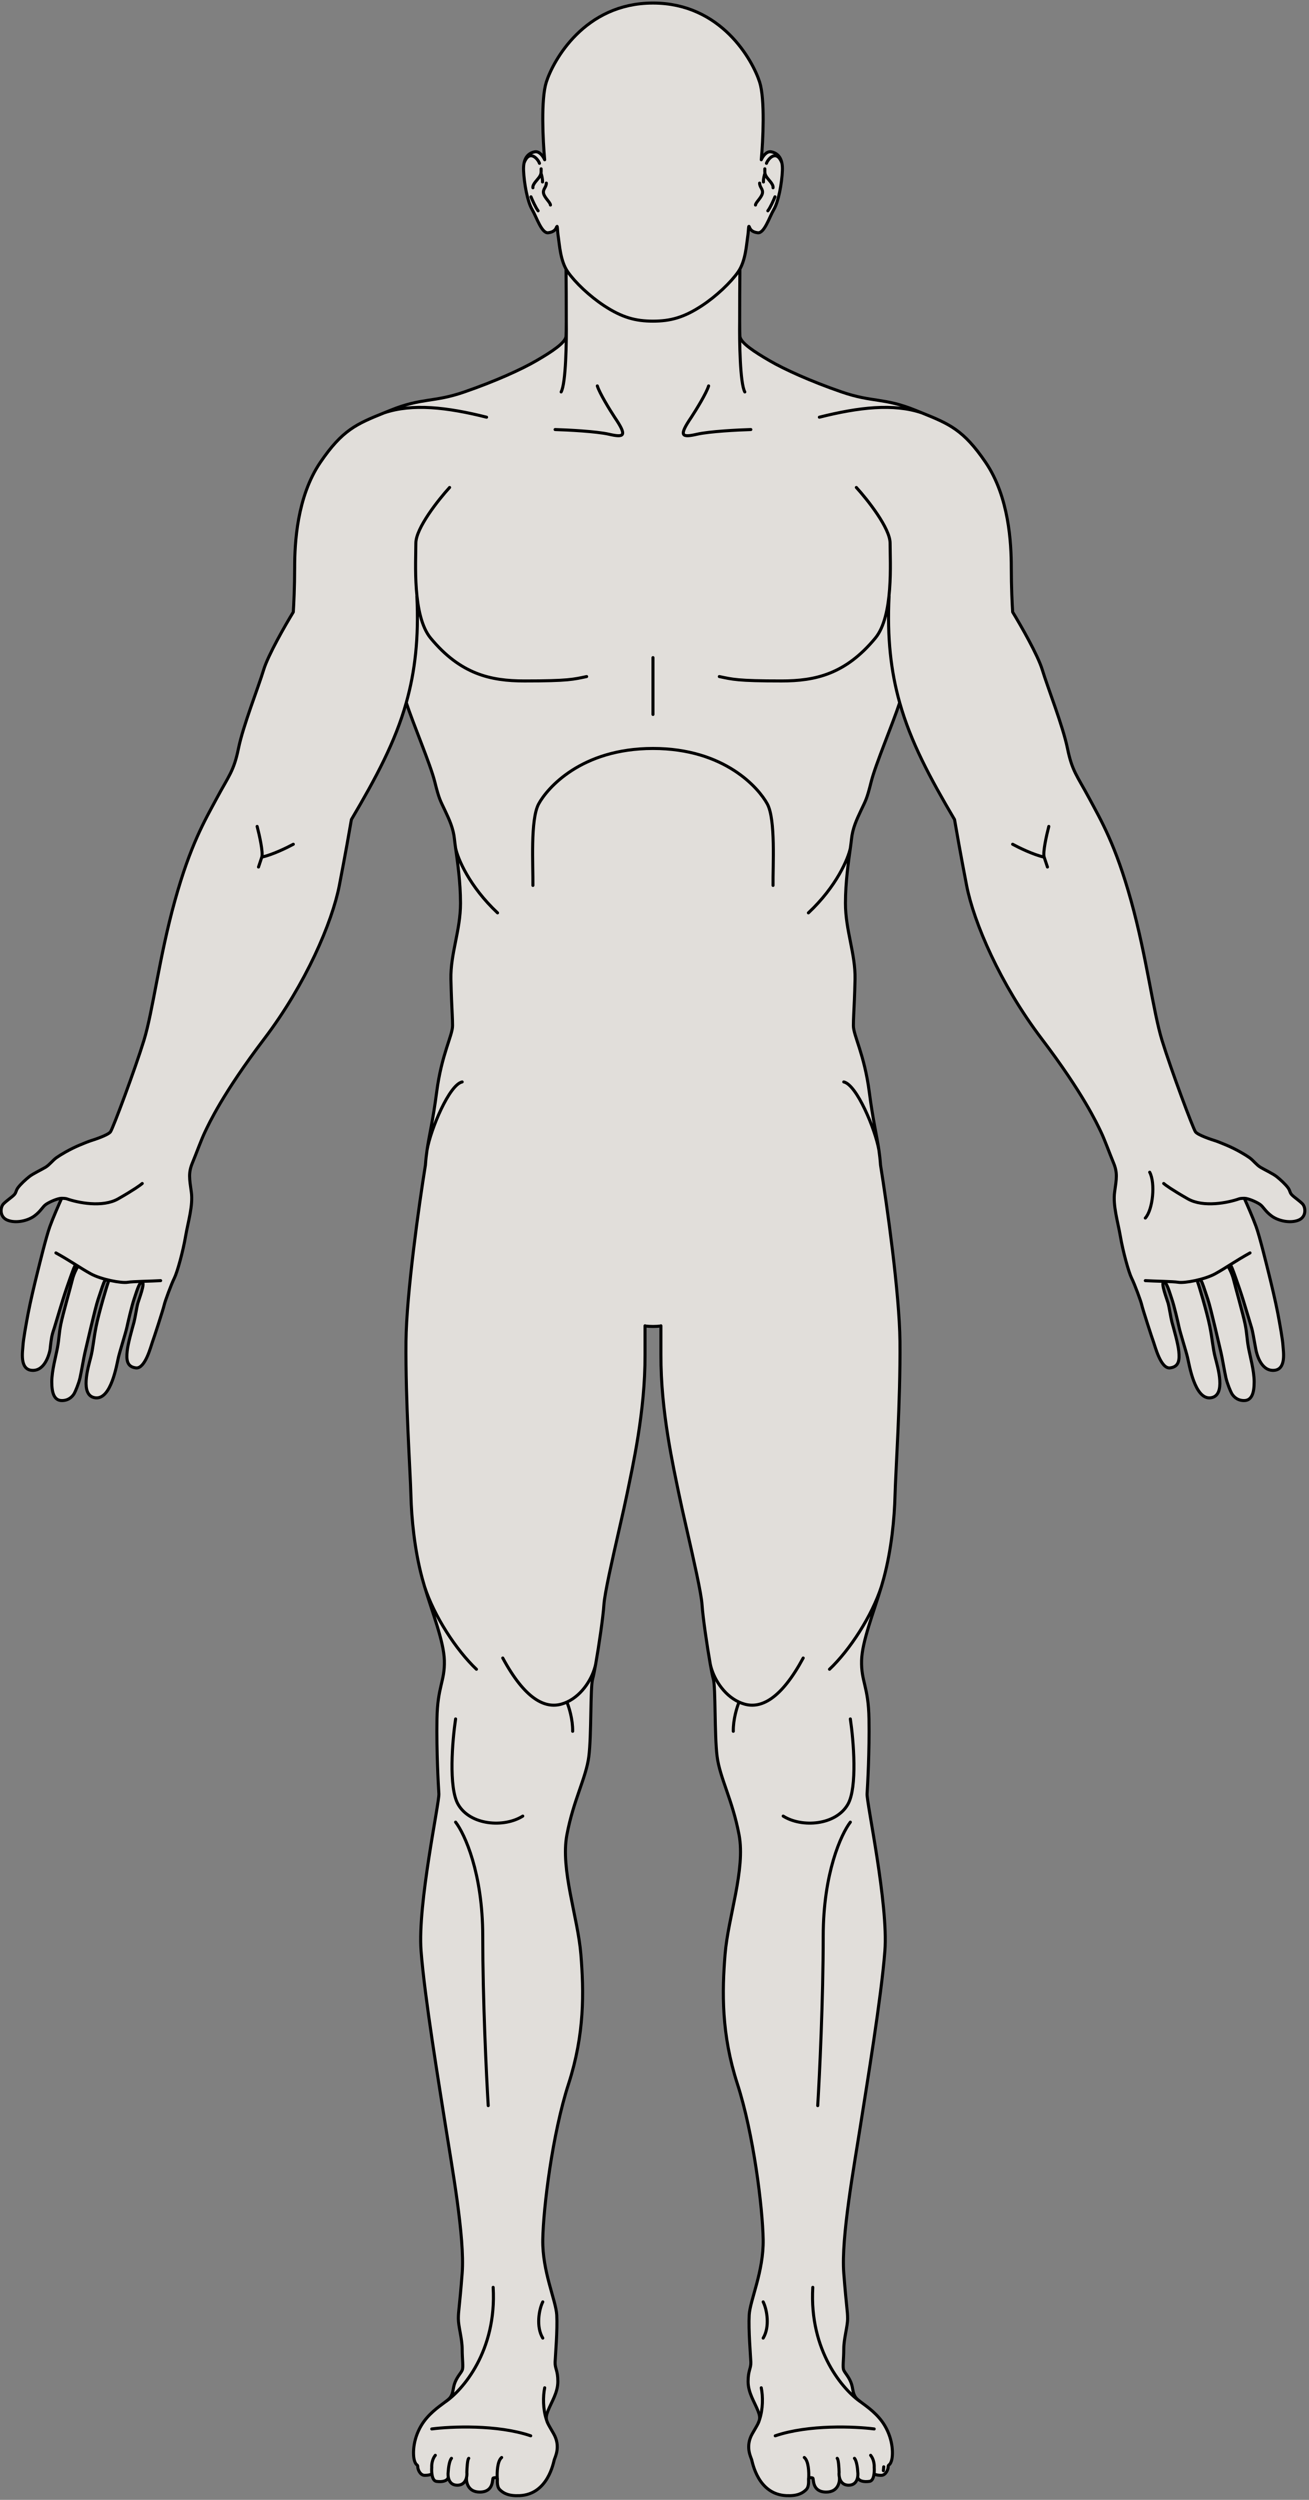 <svg width="429" height="819" viewBox="0 0 429 819" fill="none" xmlns="http://www.w3.org/2000/svg">
<rect x="0" y="0" width="429" height="819" fill="#808080" stroke="none"/>
<path opacity="0.79" fill-rule="evenodd" clip-rule="evenodd" d="M189.189 11.573C183.587 17.124 180.493 23.546 179.385 27.006C178.506 29.75 178.227 34.521 178.245 39.417C178.264 44.297 178.578 49.245 178.862 52.309C178.878 52.485 178.763 52.648 178.591 52.691C178.42 52.734 178.242 52.646 178.173 52.483C177.976 52.019 177.586 51.337 177.067 50.813C176.544 50.284 175.954 49.976 175.334 50.088C174.626 50.217 173.946 50.504 173.385 51.019C172.826 51.533 172.363 52.294 172.119 53.408C171.972 54.08 171.905 54.882 171.945 55.834C172.034 57.926 172.346 60.447 172.825 62.767C173.306 65.097 173.948 67.184 174.681 68.435C175.073 69.104 175.467 69.94 175.866 70.797C175.9 70.869 175.933 70.942 175.967 71.014C176.336 71.809 176.711 72.616 177.102 73.348C177.531 74.15 177.964 74.834 178.408 75.297C178.855 75.765 179.255 75.95 179.627 75.903C180.647 75.775 181.197 75.463 181.521 75.148C181.825 74.853 181.961 74.531 182.09 74.225C182.102 74.197 182.114 74.168 182.126 74.14C182.147 74.091 182.174 74.035 182.21 73.985C182.232 73.954 182.317 73.834 182.48 73.805C182.699 73.767 182.83 73.915 182.872 73.976C182.916 74.04 182.938 74.108 182.95 74.15C182.997 74.315 183.024 74.605 183.051 74.926C183.059 75.023 183.067 75.127 183.076 75.238C183.129 75.9 183.199 76.782 183.351 77.732C183.419 78.161 183.488 78.714 183.566 79.338C183.592 79.541 183.618 79.752 183.645 79.968C183.758 80.855 183.893 81.848 184.072 82.85C184.432 84.873 184.962 86.871 185.808 88.105C185.848 88.164 185.87 88.234 185.871 88.305C185.911 92.69 185.961 100.196 185.948 105.214C185.941 107.699 185.919 109.596 185.869 110.188C185.815 110.839 185.437 111.5 184.888 112.147C184.333 112.801 183.567 113.482 182.664 114.175C180.859 115.561 178.461 117.032 175.989 118.472C171.022 121.364 162.464 125.24 152.298 128.751C147.567 130.385 144.226 130.895 140.987 131.39C140.727 131.429 140.467 131.469 140.208 131.509C136.729 132.047 133.233 132.671 128.058 134.769C127.481 135.003 126.922 135.228 126.378 135.447L126.001 135.599C121.481 137.421 118.107 138.809 114.963 141.047C111.824 143.28 108.896 146.376 105.311 151.633C97.652 162.863 96.928 178.047 96.928 185.958C96.928 192.297 96.629 198.324 96.478 200.548C96.475 200.606 96.457 200.662 96.427 200.712C95.112 202.865 93.049 206.392 91.136 209.973C89.219 213.562 87.468 217.175 86.761 219.511C86.147 221.54 85.165 224.325 84.081 227.403C83.575 228.839 83.047 230.338 82.523 231.854C80.872 236.632 79.262 241.579 78.504 245.285C77.312 251.107 76.051 253.326 73.721 257.427C73.038 258.629 72.263 259.993 71.371 261.657C71.045 262.265 70.715 262.876 70.379 263.495C66.65 270.383 62.343 278.336 57.655 295.212C55.099 304.413 53.304 313.438 51.777 321.372C51.644 322.062 51.513 322.745 51.384 323.418C50.03 330.476 48.86 336.576 47.5 340.989C46.015 345.809 43.474 353.032 41.205 359.182C40.07 362.258 39.002 365.068 38.167 367.177C37.75 368.232 37.389 369.113 37.108 369.766C36.967 370.092 36.845 370.364 36.744 370.573C36.648 370.772 36.558 370.942 36.484 371.041C36.35 371.22 36.153 371.387 35.934 371.542C35.71 371.699 35.444 371.856 35.153 372.01C34.571 372.318 33.87 372.624 33.174 372.902C31.781 373.457 30.378 373.91 29.921 374.047C29.225 374.256 27.209 375.08 26.273 375.473L26.272 375.473C23.064 376.811 19.943 378.686 18.707 379.57C18.167 379.956 17.677 380.448 17.159 380.968C17.103 381.025 17.046 381.082 16.989 381.139C16.417 381.711 15.805 382.303 15.089 382.733C14.608 383.021 13.957 383.367 13.27 383.733C12.98 383.887 12.684 384.044 12.391 384.202C11.388 384.744 10.426 385.292 9.826 385.765C8.58 386.744 6.99 388.25 6.208 389.294C5.857 389.762 5.731 390.11 5.605 390.459L5.584 390.516C5.442 390.906 5.285 391.301 4.827 391.76C4.435 392.152 3.888 392.58 3.327 393.018L3.188 393.127C2.568 393.612 1.934 394.116 1.413 394.638C0.967 395.084 0.627 396.046 0.741 397.04C0.851 398.004 1.384 398.958 2.636 399.443C3.949 399.952 5.54 400.001 7.079 399.717C8.617 399.433 10.068 398.823 11.095 398.052C12.141 397.267 12.772 396.549 13.29 395.919C13.354 395.842 13.417 395.765 13.479 395.689C13.915 395.154 14.323 394.653 14.879 394.268C15.493 393.842 16.485 393.336 17.476 392.937C18.456 392.543 19.5 392.225 20.205 392.225C20.327 392.225 20.441 392.287 20.507 392.39C20.573 392.493 20.582 392.622 20.532 392.734C19.664 394.651 17.681 399.178 16.68 401.968C15.573 405.054 13.831 412.085 12.882 415.912C12.76 416.406 12.65 416.847 12.557 417.219C11.749 420.456 10.314 426.472 9.597 430.237C8.876 434.027 7.984 439.031 7.896 440.798C7.884 441.034 7.857 441.327 7.825 441.662C7.729 442.69 7.596 444.107 7.77 445.431C7.884 446.301 8.126 447.077 8.566 447.64C8.993 448.187 9.628 448.562 10.607 448.603C12.562 448.685 13.853 447.391 14.704 445.886C15.488 444.498 15.845 443.013 15.968 442.505C15.978 442.464 15.986 442.429 15.993 442.401C16.048 442.181 16.181 441.443 16.351 440.485L16.398 440.222C16.557 439.331 16.74 438.302 16.913 437.386C17.112 436.338 17.305 435.402 17.438 435.002C17.543 434.687 17.798 433.83 18.148 432.654C18.674 430.886 19.415 428.4 20.178 425.96C20.651 424.451 21.131 422.965 21.572 421.69C22.381 419.353 22.943 417.753 23.349 416.659C23.752 415.573 24.008 414.96 24.205 414.616C24.335 414.389 24.533 414.223 24.792 414.203C25.031 414.184 25.23 414.297 25.36 414.411C25.494 414.529 25.601 414.685 25.662 414.844C25.715 414.984 25.767 415.229 25.625 415.443C25.553 415.552 25.271 416.068 24.947 416.805C24.626 417.535 24.276 418.458 24.058 419.373C23.902 420.03 23.477 421.6 22.964 423.498C22.734 424.349 22.486 425.265 22.236 426.195C21.427 429.211 20.599 432.368 20.288 433.927C19.976 435.485 19.843 436.62 19.72 437.74L19.694 437.979C19.579 439.022 19.463 440.082 19.211 441.474C19.062 442.294 18.848 443.258 18.62 444.29C18.435 445.121 18.241 445.997 18.064 446.876C17.66 448.872 17.33 450.933 17.33 452.739C17.33 454.569 17.533 456.03 18.013 457.022C18.25 457.512 18.548 457.875 18.913 458.117C19.275 458.357 19.726 458.494 20.294 458.494C22.616 458.494 23.689 456.926 24.025 456.337C24.367 455.739 25.432 453.255 25.874 451.311C26.09 450.356 26.393 448.719 26.689 447.115L26.713 446.986C27.015 445.352 27.309 443.764 27.492 443.031C27.57 442.719 27.771 441.856 28.048 440.665C28.408 439.117 28.897 437.017 29.412 434.852C30.319 431.04 31.312 427.017 31.814 425.557C32.06 424.84 32.295 424.129 32.517 423.456L32.563 423.316C32.767 422.696 32.96 422.11 33.139 421.59C33.33 421.032 33.507 420.542 33.666 420.162C33.746 419.971 33.823 419.803 33.898 419.664C33.969 419.531 34.051 419.4 34.145 419.306C34.508 418.942 35.024 418.964 35.369 419.137C35.546 419.226 35.715 419.37 35.81 419.568C35.911 419.779 35.917 420.025 35.799 420.26L35.798 420.261C35.798 420.263 35.796 420.267 35.794 420.273C35.79 420.281 35.785 420.292 35.78 420.307C35.768 420.336 35.754 420.374 35.737 420.422C35.703 420.517 35.66 420.644 35.609 420.8C35.506 421.113 35.372 421.538 35.216 422.048C34.904 423.068 34.503 424.426 34.083 425.907C33.24 428.874 32.323 432.324 31.877 434.557C31.471 436.59 31.231 438.234 31.013 439.725C30.991 439.874 30.97 440.023 30.948 440.169C30.712 441.777 30.485 443.232 30.076 444.826C30.023 445.033 29.961 445.266 29.894 445.52C29.443 447.22 28.737 449.885 28.593 452.311C28.51 453.707 28.617 454.976 29.033 455.921C29.438 456.838 30.133 457.456 31.298 457.597C32.444 457.735 33.425 457.213 34.287 456.233C35.154 455.247 35.866 453.833 36.444 452.297C37.358 449.869 37.908 447.23 38.235 445.657C38.322 445.239 38.394 444.896 38.452 444.653C38.714 443.562 39.287 441.621 39.848 439.721L39.917 439.487C40.504 437.5 41.059 435.608 41.235 434.772C41.594 433.065 42.856 427.649 43.583 425.556C43.706 425.204 43.839 424.79 43.981 424.351C44.244 423.539 44.535 422.64 44.835 421.878C45.067 421.288 45.318 420.745 45.586 420.36C45.719 420.169 45.873 419.994 46.049 419.877C46.234 419.755 46.463 419.684 46.712 419.752C47.029 419.839 47.157 420.118 47.206 420.343C47.255 420.573 47.249 420.853 47.218 421.143C47.154 421.73 46.97 422.483 46.75 423.245C46.528 424.012 46.265 424.808 46.036 425.487C45.989 425.628 45.943 425.762 45.9 425.891C45.73 426.39 45.595 426.79 45.526 427.032C45.352 427.64 45.131 428.832 44.905 430.066L44.879 430.206C44.665 431.378 44.447 432.564 44.27 433.23C44.212 433.445 44.125 433.76 44.017 434.148C43.749 435.108 43.356 436.518 42.986 437.991C42.55 439.722 42.154 441.505 42.034 442.704C41.899 444.057 41.866 445.26 42.204 446.161C42.369 446.601 42.619 446.961 42.989 447.234C43.361 447.509 43.876 447.712 44.593 447.796C45.188 447.866 45.772 447.556 46.352 446.909C46.929 446.265 47.447 445.346 47.896 444.352C48.343 443.363 48.712 442.323 48.998 441.453C49.12 441.083 49.229 440.737 49.323 440.438C49.444 440.05 49.541 439.743 49.606 439.572C49.827 439 50.721 436.292 51.599 433.556C52.479 430.812 53.324 428.094 53.454 427.487C53.595 426.826 54.19 425.091 54.861 423.3C55.535 421.501 56.304 419.597 56.808 418.59C57.281 417.642 57.988 415.465 58.682 412.902C59.38 410.328 60.055 407.402 60.458 405.023C60.662 403.824 60.922 402.586 61.185 401.342L61.231 401.125C61.481 399.95 61.731 398.77 61.941 397.602C62.389 395.115 62.65 392.712 62.343 390.568C62.313 390.356 62.283 390.149 62.255 389.948C61.684 385.979 61.403 384.028 62.727 380.848C63.228 379.644 63.76 378.276 64.294 376.898C65.182 374.613 66.08 372.301 66.868 370.669C66.924 370.552 66.987 370.421 67.056 370.275C68.552 367.148 73.245 357.332 86.311 340.126C99.939 322.179 108.537 301.997 110.86 290.012C112.728 280.376 114.273 271.615 114.812 268.44C114.819 268.397 114.834 268.356 114.857 268.318C122.985 254.518 129.178 242.962 132.803 230.099C132.846 229.946 132.983 229.84 133.142 229.837C133.3 229.834 133.442 229.935 133.491 230.085C134.436 233.001 135.988 237.039 137.578 241.176C137.869 241.934 138.162 242.695 138.452 243.454C140.321 248.336 142.101 253.102 142.826 256.005C143.544 258.88 143.99 260.392 144.431 261.563C144.763 262.442 145.092 263.129 145.541 264.068C145.691 264.382 145.855 264.724 146.037 265.111L146.172 265.397C147.561 268.349 148.949 271.298 149.304 274.94C149.378 275.7 149.506 276.664 149.665 277.802C149.706 278.096 149.748 278.402 149.793 278.718C150.399 283.035 151.282 289.332 151.282 295.925C151.282 300.367 150.462 304.495 149.662 308.515L149.636 308.651C148.826 312.725 148.049 316.689 148.138 320.824C148.195 323.515 148.272 325.711 148.349 327.561C148.402 328.832 148.455 329.941 148.503 330.937C148.601 332.983 148.677 334.545 148.677 336.028C148.677 336.893 148.438 337.926 148.075 339.151C147.861 339.874 147.597 340.684 147.304 341.583C147.101 342.205 146.884 342.87 146.661 343.577C145.564 347.049 144.268 351.658 143.463 357.834C142.844 362.581 142.239 366.081 141.696 369.018C141.569 369.71 141.445 370.37 141.325 371.007C140.936 373.077 140.592 374.907 140.314 376.812C140.09 378.35 139.908 379.935 139.782 381.731C139.781 381.741 139.78 381.752 139.778 381.763C137.714 394.534 133.556 423.946 133.413 439.525C133.285 453.389 134.065 469.186 134.591 479.857C134.805 484.202 134.978 487.697 135.03 489.866C135.209 497.31 136.195 507.62 138.701 516.936C138.939 517.82 139.196 518.718 139.466 519.624C140.109 521.782 140.827 523.985 141.545 526.177L141.717 526.699C142.377 528.714 143.034 530.716 143.626 532.655C144.911 536.86 145.908 540.808 145.991 543.995C146.076 547.281 145.58 549.379 145.02 551.75C144.981 551.914 144.942 552.079 144.903 552.246C144.3 554.815 143.654 557.846 143.565 563.162C143.386 573.848 144.014 584.806 144.193 587.681C144.207 587.894 144.186 588.22 144.143 588.625C144.1 589.037 144.032 589.555 143.943 590.164C143.765 591.383 143.503 592.982 143.188 594.863C143.071 595.562 142.946 596.301 142.816 597.074C142.245 600.462 141.562 604.513 140.899 608.821C139.27 619.415 137.773 631.513 138.353 639.108C139.356 652.238 143.016 675.275 145.336 689.883C145.714 692.26 146.056 694.415 146.346 696.266C146.65 698.21 147.002 700.38 147.38 702.703C148.286 708.27 149.335 714.721 150.199 721.068C151.422 730.057 152.282 738.882 151.829 744.725C151.38 750.528 151.065 753.611 150.863 755.569L150.847 755.718C150.656 757.57 150.573 758.374 150.573 759.623C150.573 760.805 150.84 762.283 151.135 763.908L151.196 764.246C151.51 765.985 151.83 767.858 151.83 769.604C151.83 770.892 151.895 772.047 151.95 773.05C151.968 773.369 151.985 773.672 151.998 773.959C152.027 774.55 152.041 775.079 152.019 775.526C151.998 775.967 151.939 776.365 151.798 776.676C151.606 777.1 151.304 777.527 150.984 777.982C150.901 778.099 150.817 778.218 150.733 778.339C150.314 778.947 149.858 779.665 149.468 780.62C149.157 781.379 149.029 782.074 148.901 782.768C148.869 782.94 148.837 783.112 148.803 783.285C148.63 784.148 148.391 785.005 147.706 785.837C147.348 786.272 146.727 786.759 145.998 787.305C145.829 787.432 145.652 787.563 145.469 787.698C143.347 789.272 140.377 791.476 138.393 794.785C136.939 797.21 136.257 799.634 136.004 801.659C135.751 803.692 135.932 805.3 136.181 806.091C136.309 806.497 136.432 806.746 136.536 806.908C136.637 807.064 136.727 807.147 136.81 807.216C136.879 807.274 137.03 807.382 137.129 807.539C137.239 807.714 137.276 807.921 137.276 808.178C137.276 808.546 137.451 809.176 137.802 809.712C138.152 810.248 138.617 810.606 139.163 810.606C139.864 810.606 140.389 810.539 140.737 810.44C140.912 810.39 141.027 810.335 141.095 810.289C141.133 810.263 141.148 810.245 141.153 810.239C141.198 810.074 141.355 809.964 141.526 809.977C141.701 809.991 141.841 810.128 141.857 810.303C141.914 810.936 142.04 811.499 142.251 811.911C142.458 812.314 142.726 812.537 143.077 812.587C143.99 812.718 144.81 812.691 145.429 812.508C146.045 812.327 146.414 812.008 146.546 811.579C146.595 811.419 146.747 811.315 146.913 811.326C147.08 811.337 147.216 811.461 147.244 811.626C147.346 812.246 147.575 812.795 147.972 813.187C148.362 813.573 148.952 813.843 149.854 813.843C150.729 813.843 151.324 813.559 151.734 813.157C152.152 812.748 152.406 812.189 152.541 811.604C152.584 811.419 152.762 811.3 152.948 811.329C153.135 811.359 153.267 811.529 153.249 811.717C153.182 812.456 153.307 813.563 153.878 814.472C154.434 815.356 155.435 816.09 157.221 816.09C158.355 816.09 159.128 815.829 159.664 815.462C160.201 815.095 160.53 814.602 160.74 814.088C160.952 813.571 161.04 813.041 161.097 812.61C161.105 812.548 161.113 812.485 161.12 812.425C161.138 812.285 161.154 812.154 161.172 812.051C161.185 811.977 161.202 811.894 161.23 811.82C161.25 811.766 161.308 811.62 161.462 811.543C161.715 811.416 162.072 811.37 162.364 811.37C162.517 811.37 162.672 811.382 162.809 811.411C162.928 811.436 163.102 811.487 163.225 811.61C163.312 811.697 163.338 811.804 163.347 811.845C163.36 811.901 163.365 811.959 163.368 812.01C163.373 812.113 163.371 812.242 163.368 812.375C163.361 812.652 163.347 812.994 163.363 813.366C163.396 814.128 163.551 814.904 164.033 815.387C164.588 815.942 165.263 816.448 166.236 816.797C167.214 817.148 168.512 817.348 170.32 817.26C174.787 817.042 177.456 814.425 179.057 811.714C180.428 809.393 180.993 807.048 181.222 806.098C181.262 805.933 181.291 805.81 181.313 805.737C181.351 805.612 181.413 805.449 181.489 805.252C182.002 803.922 183.118 801.023 181.165 797.565C180.854 797.015 180.569 796.525 180.312 796.084C179.881 795.342 179.529 794.738 179.269 794.214C179.059 793.789 178.899 793.4 178.799 793.012C178.541 792.004 178.712 791.086 179.257 789.703C179.554 788.948 179.907 788.196 180.265 787.444L180.357 787.249C180.686 786.558 181.016 785.865 181.315 785.154C181.969 783.601 182.466 781.989 182.466 780.214C182.466 778.41 182.226 777.386 181.996 776.543C181.973 776.459 181.95 776.375 181.927 776.293C181.718 775.541 181.525 774.846 181.568 773.815C181.589 773.312 181.643 772.486 181.71 771.454C181.936 767.989 182.314 762.198 182.107 758.474C182.042 757.3 181.72 755.831 181.264 754.101C181.036 753.238 180.778 752.318 180.504 751.344C180.231 750.371 179.944 749.344 179.659 748.274C178.523 743.993 177.434 738.987 177.525 733.721C177.705 723.263 180.674 699.039 185.987 682.634C191.267 666.334 191 652.542 190.014 640.333C189.654 635.876 188.659 630.982 187.643 625.983C187.271 624.152 186.896 622.308 186.549 620.466C185.257 613.621 184.345 606.817 185.437 601.034C186.52 595.297 188.1 590.622 189.516 586.518L189.678 586.047C191.029 582.134 192.194 578.758 192.621 575.429C193.067 571.946 193.179 566.283 193.281 561.126L193.281 561.094C193.332 558.533 193.379 556.102 193.465 554.14C193.508 553.156 193.56 552.285 193.628 551.574C193.695 550.871 193.779 550.299 193.891 549.925C194.109 549.196 194.465 547.428 194.874 545.11C195.926 539.145 197.302 529.725 197.56 525.728C197.683 523.813 198.386 520.054 199.322 515.605C200.26 511.148 201.439 505.967 202.527 501.19L202.528 501.184L202.747 500.225C203.705 496.012 204.572 492.184 205.113 489.533C205.273 488.748 205.452 487.888 205.646 486.959C207.627 477.438 211.117 460.674 211.035 443.839V434.421C211.035 434.318 211.08 434.219 211.157 434.151C211.234 434.083 211.337 434.051 211.439 434.064C212.239 434.164 213.092 434.216 214 434.216C214.908 434.216 215.761 434.164 216.561 434.064C216.663 434.051 216.766 434.083 216.843 434.151C216.92 434.219 216.965 434.318 216.965 434.421V443.839C216.883 460.674 220.373 477.438 222.354 486.959C222.548 487.888 222.727 488.748 222.887 489.533C223.428 492.184 224.295 496.012 225.253 500.225L225.472 501.184L225.473 501.19C226.561 505.967 227.74 511.148 228.678 515.605C229.614 520.054 230.317 523.813 230.44 525.728C230.698 529.725 232.074 539.145 233.126 545.11C233.535 547.428 233.891 549.196 234.109 549.925C234.221 550.299 234.305 550.871 234.372 551.574C234.44 552.285 234.492 553.156 234.535 554.14C234.621 556.102 234.668 558.533 234.719 561.094L234.719 561.126C234.821 566.283 234.933 571.946 235.379 575.429C235.806 578.758 236.971 582.134 238.322 586.047L238.484 586.518C239.9 590.622 241.48 595.297 242.563 601.034C243.655 606.817 242.743 613.621 241.451 620.466C241.104 622.308 240.729 624.152 240.357 625.983C239.341 630.982 238.346 635.876 237.986 640.333C237 652.542 236.733 666.334 242.013 682.634C247.326 699.039 250.295 723.263 250.475 733.721C250.566 738.987 249.477 743.993 248.341 748.274C248.056 749.344 247.769 750.371 247.496 751.344L247.478 751.408C247.211 752.359 246.959 753.257 246.736 754.101C246.28 755.831 245.958 757.3 245.893 758.474C245.686 762.198 246.064 767.989 246.29 771.454C246.357 772.486 246.411 773.312 246.432 773.815C246.475 774.846 246.282 775.541 246.073 776.293C246.05 776.375 246.027 776.459 246.004 776.543C245.774 777.386 245.534 778.41 245.534 780.214C245.534 781.989 246.031 783.601 246.685 785.154C246.984 785.865 247.314 786.558 247.643 787.249L247.735 787.444C248.093 788.196 248.446 788.948 248.743 789.703C249.288 791.086 249.459 792.004 249.201 793.012C249.101 793.4 248.941 793.789 248.731 794.214C248.471 794.738 248.119 795.343 247.687 796.084C247.431 796.525 247.146 797.015 246.835 797.565C244.882 801.023 245.998 803.922 246.511 805.252C246.587 805.449 246.649 805.612 246.687 805.737C246.709 805.81 246.738 805.933 246.778 806.098C247.007 807.048 247.572 809.393 248.943 811.714C250.544 814.425 253.213 817.042 257.68 817.26C259.488 817.348 260.786 817.148 261.764 816.797C262.737 816.448 263.412 815.942 263.967 815.387C264.449 814.904 264.604 814.128 264.637 813.366C264.651 813.041 264.642 812.74 264.635 812.484L264.632 812.375C264.629 812.242 264.627 812.113 264.632 812.01C264.635 811.959 264.64 811.901 264.653 811.845C264.662 811.804 264.688 811.697 264.775 811.61C264.898 811.487 265.072 811.436 265.191 811.411C265.328 811.382 265.483 811.37 265.636 811.37C265.928 811.37 266.285 811.416 266.538 811.543C266.692 811.62 266.75 811.766 266.77 811.82C266.798 811.894 266.815 811.977 266.828 812.051C266.854 812.199 266.876 812.405 266.903 812.61C266.96 813.041 267.048 813.571 267.26 814.088C267.47 814.602 267.799 815.095 268.336 815.462C268.872 815.829 269.645 816.09 270.779 816.09C272.565 816.09 273.566 815.356 274.122 814.472C274.693 813.563 274.818 812.456 274.751 811.717C274.733 811.529 274.865 811.359 275.052 811.329C275.238 811.3 275.416 811.419 275.459 811.604C275.594 812.189 275.848 812.748 276.266 813.157C276.676 813.559 277.271 813.843 278.146 813.843C279.032 813.843 279.62 813.57 280.014 813.181C280.415 812.785 280.649 812.233 280.757 811.622C280.786 811.458 280.923 811.336 281.089 811.326C281.254 811.315 281.406 811.42 281.454 811.579C281.586 812.008 281.955 812.327 282.571 812.508C283.19 812.691 284.01 812.718 284.923 812.587C285.257 812.54 285.525 812.315 285.736 811.902C285.951 811.483 286.081 810.917 286.144 810.3C286.161 810.126 286.301 809.99 286.475 809.977C286.646 809.965 286.802 810.075 286.847 810.239C286.852 810.245 286.867 810.263 286.905 810.289C286.973 810.335 287.088 810.39 287.263 810.44C287.611 810.539 288.136 810.606 288.837 810.606C289.383 810.606 289.848 810.248 290.198 809.712C290.549 809.176 290.724 808.546 290.724 808.178C290.724 807.921 290.761 807.714 290.871 807.539C290.955 807.405 291.078 807.306 291.155 807.244C291.168 807.234 291.18 807.224 291.19 807.216C291.273 807.147 291.363 807.064 291.464 806.908C291.568 806.746 291.691 806.497 291.819 806.091C292.068 805.3 292.25 803.692 291.996 801.659C291.743 799.634 291.061 797.21 289.607 794.785C287.623 791.476 284.652 789.272 282.531 787.698C282.348 787.563 282.171 787.432 282.002 787.305C281.273 786.759 280.652 786.272 280.294 785.837C279.609 785.005 279.37 784.148 279.198 783.285C279.163 783.112 279.131 782.94 279.099 782.768C278.971 782.074 278.843 781.379 278.532 780.62C278.142 779.665 277.686 778.947 277.266 778.339C277.183 778.218 277.099 778.099 277.016 777.981C276.695 777.527 276.394 777.1 276.202 776.676C276.061 776.365 276.002 775.967 275.981 775.526C275.959 775.079 275.973 774.55 276.002 773.959C276.015 773.672 276.032 773.369 276.05 773.05C276.105 772.047 276.17 770.892 276.17 769.604C276.17 767.858 276.49 765.985 276.804 764.246L276.866 763.907C277.16 762.282 277.427 760.805 277.427 759.623C277.427 758.374 277.344 757.57 277.153 755.718L277.137 755.569C276.935 753.611 276.62 750.528 276.171 744.725C275.718 738.882 276.578 730.057 277.801 721.068C278.665 714.721 279.714 708.271 280.62 702.704C280.997 700.38 281.35 698.21 281.654 696.266C281.944 694.414 282.286 692.26 282.664 689.882C284.984 675.275 288.644 652.238 289.647 639.108C290.227 631.513 288.73 619.415 287.101 608.821C286.438 604.514 285.756 600.465 285.184 597.077C285.054 596.303 284.929 595.564 284.812 594.863C284.497 592.982 284.235 591.383 284.057 590.164C283.968 589.555 283.9 589.037 283.857 588.625C283.814 588.22 283.793 587.894 283.807 587.681C283.986 584.806 284.614 573.848 284.435 563.162C284.346 557.846 283.7 554.815 283.097 552.246C283.058 552.079 283.019 551.914 282.98 551.75C282.42 549.379 281.924 547.281 282.009 543.995C282.092 540.808 283.089 536.86 284.374 532.655C284.966 530.716 285.623 528.715 286.283 526.7L286.455 526.177C287.173 523.985 287.891 521.782 288.534 519.624C288.804 518.718 289.061 517.82 289.299 516.936C291.805 507.62 292.791 497.31 292.97 489.866C293.022 487.697 293.195 484.202 293.409 479.858C293.935 469.187 294.715 453.389 294.587 439.525C294.443 423.946 290.286 394.534 288.222 381.763C288.22 381.752 288.219 381.741 288.218 381.731C288.092 379.935 287.91 378.35 287.686 376.812C287.408 374.907 287.064 373.077 286.675 371.007C286.555 370.37 286.431 369.71 286.304 369.018C285.761 366.081 285.156 362.581 284.537 357.834C283.732 351.658 282.436 347.049 281.339 343.577C281.116 342.869 280.899 342.205 280.696 341.582C280.403 340.684 280.139 339.874 279.925 339.151C279.562 337.926 279.323 336.893 279.323 336.028C279.323 334.545 279.399 332.983 279.497 330.937C279.545 329.942 279.598 328.832 279.651 327.561C279.728 325.711 279.805 323.515 279.862 320.824C279.951 316.689 279.174 312.725 278.364 308.651L278.338 308.515C277.538 304.495 276.718 300.367 276.718 295.925C276.718 289.332 277.601 283.036 278.207 278.718C278.251 278.402 278.294 278.097 278.335 277.802C278.494 276.664 278.622 275.7 278.696 274.94C279.051 271.298 280.439 268.349 281.828 265.397L281.838 265.376L281.963 265.111C282.145 264.724 282.309 264.382 282.459 264.068C282.908 263.129 283.237 262.442 283.569 261.563C284.01 260.392 284.456 258.88 285.174 256.005C285.899 253.102 287.679 248.336 289.548 243.454C289.838 242.695 290.131 241.934 290.423 241.175C292.012 237.039 293.564 233.001 294.509 230.085C294.558 229.935 294.7 229.834 294.858 229.837C295.017 229.84 295.154 229.946 295.197 230.099C298.822 242.962 305.015 254.518 313.143 268.318C313.156 268.34 313.167 268.363 313.175 268.387C313.181 268.405 313.185 268.422 313.188 268.44C313.727 271.615 315.272 280.376 317.14 290.012C319.463 301.997 328.061 322.179 341.689 340.126C354.755 357.332 359.448 367.148 360.944 370.275C361.013 370.421 361.076 370.552 361.132 370.669C361.92 372.301 362.818 374.613 363.706 376.899C364.241 378.276 364.772 379.644 365.273 380.848C366.597 384.027 366.316 385.979 365.745 389.948C365.716 390.149 365.687 390.356 365.656 390.568C365.35 392.712 365.611 395.115 366.059 397.602C366.269 398.77 366.519 399.949 366.768 401.124L366.815 401.342C367.078 402.586 367.338 403.824 367.542 405.023C367.945 407.402 368.62 410.328 369.318 412.902C370.012 415.465 370.719 417.642 371.192 418.59C371.696 419.597 372.465 421.501 373.139 423.3C373.81 425.091 374.405 426.826 374.546 427.487C374.676 428.094 375.521 430.812 376.401 433.556C377.279 436.292 378.174 439 378.394 439.572C378.459 439.742 378.555 440.049 378.677 440.437C378.771 440.736 378.88 441.083 379.002 441.453C379.288 442.323 379.657 443.363 380.104 444.352C380.553 445.346 381.071 446.265 381.648 446.909C382.228 447.556 382.813 447.866 383.407 447.796C384.124 447.712 384.639 447.509 385.011 447.234C385.381 446.961 385.631 446.601 385.796 446.161C386.134 445.26 386.101 444.057 385.966 442.704C385.846 441.505 385.45 439.722 385.014 437.991C384.644 436.518 384.251 435.108 383.983 434.148C383.875 433.76 383.788 433.445 383.73 433.23C383.553 432.564 383.335 431.375 383.12 430.202L383.095 430.066C382.869 428.832 382.648 427.64 382.474 427.032C382.405 426.79 382.27 426.391 382.101 425.892C382.057 425.763 382.011 425.628 381.964 425.487C381.735 424.808 381.472 424.012 381.25 423.245C381.03 422.483 380.846 421.73 380.782 421.143C380.751 420.853 380.745 420.573 380.794 420.343C380.843 420.118 380.971 419.839 381.288 419.752C381.537 419.684 381.766 419.755 381.951 419.877C382.127 419.994 382.28 420.169 382.414 420.36C382.682 420.745 382.933 421.288 383.165 421.878C383.465 422.64 383.756 423.54 384.019 424.352C384.161 424.791 384.294 425.204 384.417 425.556C385.144 427.649 386.406 433.065 386.765 434.772C386.941 435.608 387.496 437.5 388.083 439.487L388.152 439.722C388.713 441.621 389.286 443.562 389.548 444.653C389.606 444.896 389.677 445.239 389.765 445.657C390.092 447.229 390.642 449.869 391.556 452.297C392.134 453.833 392.846 455.247 393.713 456.233C394.575 457.213 395.556 457.735 396.702 457.597C397.867 457.456 398.562 456.838 398.967 455.921C399.383 454.976 399.49 453.707 399.407 452.311C399.263 449.885 398.557 447.22 398.106 445.519C398.039 445.265 397.977 445.033 397.924 444.826C397.515 443.232 397.288 441.777 397.052 440.169C397.03 440.022 397.009 439.874 396.987 439.724C396.769 438.234 396.529 436.589 396.123 434.557C395.677 432.324 394.76 428.874 393.917 425.907C393.497 424.426 393.096 423.068 392.784 422.048C392.628 421.538 392.494 421.113 392.391 420.8C392.34 420.644 392.297 420.517 392.263 420.422C392.246 420.374 392.232 420.336 392.22 420.307C392.215 420.292 392.21 420.281 392.206 420.273C392.203 420.264 392.201 420.26 392.201 420.26C392.083 420.025 392.089 419.779 392.19 419.568C392.286 419.37 392.454 419.226 392.631 419.137C392.976 418.964 393.492 418.942 393.855 419.306C393.949 419.4 394.031 419.531 394.102 419.664C394.14 419.735 394.179 419.814 394.219 419.9C394.257 419.981 394.295 420.069 394.334 420.162C394.493 420.542 394.67 421.032 394.861 421.59C394.979 421.932 395.103 422.303 395.232 422.694C395.314 422.941 395.397 423.195 395.483 423.456C395.705 424.129 395.94 424.84 396.186 425.557C396.688 427.017 397.681 431.04 398.588 434.852C399.104 437.018 399.593 439.12 399.953 440.668C400.229 441.857 400.43 442.719 400.507 443.031C400.691 443.764 400.985 445.352 401.287 446.986C401.591 448.631 401.904 450.331 402.126 451.311C402.568 453.255 403.633 455.739 403.975 456.337C404.311 456.926 405.384 458.494 407.705 458.494C408.274 458.494 408.725 458.357 409.087 458.117C409.452 457.875 409.75 457.512 409.987 457.022C410.467 456.03 410.67 454.569 410.67 452.739C410.67 450.933 410.339 448.872 409.936 446.876C409.759 445.997 409.565 445.121 409.38 444.29C409.152 443.258 408.938 442.294 408.789 441.474C408.537 440.082 408.421 439.022 408.306 437.978L408.28 437.74C408.157 436.62 408.024 435.485 407.712 433.927C407.401 432.368 406.574 429.211 405.764 426.195C405.515 425.266 405.267 424.351 405.037 423.501C404.523 421.602 404.098 420.03 403.942 419.373C403.724 418.458 403.374 417.535 403.053 416.805C402.729 416.068 402.447 415.552 402.375 415.443C402.233 415.229 402.285 414.984 402.338 414.844C402.399 414.685 402.506 414.529 402.64 414.411C402.77 414.297 402.969 414.184 403.208 414.203C403.467 414.223 403.665 414.389 403.795 414.616C403.992 414.96 404.248 415.573 404.651 416.659C405.057 417.753 405.619 419.353 406.428 421.69C406.869 422.965 407.349 424.451 407.822 425.96C408.585 428.399 409.325 430.885 409.851 432.652C410.202 433.829 410.457 434.687 410.562 435.002C410.695 435.402 410.888 436.338 411.087 437.386C411.278 438.394 411.48 439.537 411.649 440.485C411.819 441.443 411.952 442.181 412.007 442.401C412.014 442.429 412.022 442.464 412.032 442.506C412.155 443.013 412.513 444.498 413.296 445.886C414.147 447.391 415.438 448.685 417.393 448.603C418.372 448.562 419.007 448.187 419.434 447.64C419.874 447.077 420.116 446.301 420.23 445.431C420.404 444.107 420.271 442.69 420.175 441.662C420.143 441.327 420.116 441.034 420.104 440.798C420.016 439.031 419.124 434.027 418.403 430.237C417.686 426.472 416.251 420.456 415.443 417.219C415.35 416.847 415.24 416.407 415.118 415.912C414.17 412.085 412.427 405.054 411.32 401.968C410.319 399.178 408.336 394.651 407.468 392.734C407.418 392.622 407.427 392.493 407.493 392.39C407.559 392.287 407.673 392.225 407.795 392.225C408.5 392.225 409.544 392.543 410.524 392.937C411.515 393.336 412.507 393.842 413.121 394.268C413.677 394.653 414.085 395.154 414.521 395.689C414.583 395.765 414.646 395.842 414.71 395.919C415.228 396.549 415.859 397.267 416.905 398.052C417.932 398.823 419.383 399.433 420.921 399.717C422.46 400.001 424.051 399.952 425.364 399.443C426.616 398.958 427.149 398.004 427.259 397.04C427.373 396.046 427.033 395.084 426.587 394.638C426.066 394.116 425.432 393.612 424.812 393.127L424.673 393.018C424.112 392.58 423.565 392.152 423.173 391.76C422.715 391.301 422.558 390.906 422.416 390.516L422.395 390.459C422.269 390.11 422.143 389.762 421.792 389.294C421.01 388.25 419.42 386.744 418.174 385.765C417.574 385.292 416.612 384.744 415.609 384.202C415.316 384.044 415.02 383.887 414.73 383.733C414.043 383.367 413.391 383.021 412.911 382.733C412.195 382.303 411.583 381.711 411.011 381.139C410.954 381.082 410.898 381.025 410.841 380.968C410.323 380.448 409.833 379.956 409.293 379.57C408.057 378.686 404.936 376.811 401.728 375.473L401.727 375.473C400.791 375.08 398.775 374.256 398.079 374.047C397.622 373.91 396.219 373.457 394.826 372.902C394.13 372.624 393.429 372.318 392.847 372.01C392.556 371.856 392.29 371.699 392.066 371.542C391.847 371.387 391.65 371.22 391.516 371.041C391.47 370.979 391.417 370.889 391.361 370.782C391.327 370.718 391.292 370.648 391.256 370.573C391.155 370.364 391.033 370.092 390.892 369.766C390.611 369.113 390.25 368.232 389.833 367.177C388.998 365.068 387.93 362.258 386.795 359.182C384.526 353.032 381.985 345.809 380.5 340.989C379.14 336.576 377.97 330.476 376.616 323.419C376.487 322.745 376.356 322.063 376.223 321.372C374.696 313.438 372.901 304.413 370.345 295.212C365.657 278.336 361.35 270.383 357.621 263.495C357.285 262.876 356.955 262.265 356.629 261.657C355.737 259.993 354.962 258.629 354.279 257.427C351.949 253.326 350.688 251.107 349.496 245.285C348.738 241.579 347.128 236.632 345.477 231.854C344.953 230.338 344.425 228.838 343.919 227.403C342.835 224.325 341.853 221.54 341.239 219.511C340.532 217.175 338.781 213.562 336.864 209.973C334.951 206.392 332.888 202.865 331.573 200.712C331.543 200.662 331.525 200.606 331.522 200.548C331.371 198.324 331.071 192.297 331.071 185.958C331.071 178.047 330.348 162.863 322.689 151.633C319.104 146.376 316.176 143.28 313.037 141.047C309.893 138.809 306.519 137.421 301.999 135.599C301.338 135.333 300.653 135.058 299.942 134.769C294.767 132.671 291.271 132.047 287.792 131.509C287.533 131.469 287.273 131.429 287.013 131.39C283.774 130.895 280.433 130.385 275.702 128.751C265.536 125.24 256.978 121.364 252.011 118.472C249.539 117.032 247.141 115.561 245.336 114.175C244.433 113.482 243.667 112.801 243.112 112.147C242.563 111.5 242.185 110.839 242.131 110.188C242.081 109.596 242.059 107.699 242.052 105.214C242.039 100.196 242.089 92.69 242.129 88.305C242.13 88.226 242.157 88.149 242.206 88.086C242.591 87.597 242.922 86.86 243.205 85.962C243.486 85.071 243.71 84.051 243.895 83.019C244.079 81.988 244.222 80.952 244.342 80.031C244.373 79.791 244.403 79.559 244.431 79.336C244.512 78.706 244.582 78.152 244.649 77.732C244.801 76.782 244.871 75.9 244.924 75.238C244.933 75.127 244.941 75.023 244.949 74.926C244.976 74.605 245.003 74.315 245.05 74.15C245.062 74.108 245.084 74.04 245.128 73.976C245.17 73.915 245.301 73.767 245.52 73.805C245.683 73.834 245.768 73.954 245.79 73.985C245.826 74.035 245.853 74.091 245.874 74.14C245.886 74.168 245.898 74.197 245.91 74.225C246.039 74.531 246.175 74.853 246.479 75.148C246.803 75.463 247.353 75.775 248.373 75.903C248.745 75.95 249.145 75.765 249.592 75.297C250.036 74.834 250.469 74.15 250.898 73.348C251.288 72.616 251.664 71.809 252.033 71.014L252.134 70.797C252.533 69.94 252.927 69.104 253.319 68.435C254.052 67.184 254.694 65.097 255.175 62.767C255.654 60.447 255.966 57.926 256.055 55.834C256.095 54.882 256.028 54.08 255.881 53.408C255.637 52.294 255.174 51.533 254.615 51.019C254.054 50.504 253.374 50.217 252.666 50.088C252.046 49.976 251.456 50.284 250.933 50.813C250.414 51.337 250.024 52.019 249.827 52.483C249.758 52.646 249.58 52.734 249.409 52.691C249.237 52.648 249.122 52.485 249.138 52.309C249.422 49.245 249.736 44.297 249.755 39.417C249.773 34.521 249.494 29.75 248.615 27.006C247.507 23.546 244.408 17.125 238.802 11.573C233.202 6.03 225.109 1.36 213.991 1.36C202.872 1.36 194.784 6.03 189.189 11.573ZM266.096 812.071L266.097 812.073C266.093 812.064 266.093 812.062 266.096 812.071Z" fill="#FAF6F1"/>
<path d="M20.205 392.585C18.947 392.585 16.252 393.754 15.084 394.563C13.916 395.373 13.467 396.721 11.311 398.34C9.154 399.958 5.291 400.857 2.506 399.778C-0.279 398.699 0.081 395.462 1.159 394.383C2.237 393.304 3.764 392.315 4.573 391.506C5.381 390.697 5.112 390.157 5.92 389.078C6.729 387.999 8.346 386.471 9.604 385.482C10.861 384.493 13.557 383.234 14.904 382.425C16.252 381.615 17.24 380.177 18.498 379.278C19.756 378.378 22.9 376.49 26.134 375.141C27.063 374.752 29.099 373.918 29.818 373.703C30.716 373.433 35.388 371.904 36.196 370.825C37.005 369.746 44.192 350.504 47.157 340.883C50.122 331.262 52.188 313.549 57.309 295.116C62.43 276.683 67.102 268.86 71.055 261.487C75.007 254.114 76.625 252.675 78.152 245.212C79.679 237.749 84.621 225.341 86.417 219.406C87.855 214.659 93.485 204.84 96.12 200.524C96.27 198.306 96.569 192.288 96.569 185.958C96.569 178.045 97.288 162.759 105.014 151.43C112.213 140.873 116.838 138.904 125.867 135.266M20.205 392.585C21.211 392.585 21.762 392.705 21.912 392.765C25.362 393.994 33.554 395.714 38.721 392.765C43.889 389.816 46.139 388.179 46.618 387.73M20.205 392.585C19.336 394.503 17.348 399.041 16.342 401.846C15.084 405.353 13.018 413.895 12.209 417.132C11.4 420.369 9.963 426.394 9.244 430.17C8.526 433.947 7.627 438.982 7.537 440.78C7.447 442.579 6.28 448.783 10.592 448.963C14.904 449.142 16.162 443.208 16.342 442.489C16.459 442.017 16.59 439.913 16.971 437.903C17.171 436.845 17.655 435.488 17.779 435.115C18.041 434.33 19.256 430.109 20.521 426.068C20.994 424.56 21.473 423.078 21.912 421.808C23.529 417.132 24.158 415.424 24.517 414.794C24.877 414.165 25.505 414.974 25.326 415.244C25.146 415.514 24.158 417.402 23.709 419.29C23.259 421.178 20.564 430.71 19.935 433.857C19.306 437.004 19.396 438.442 18.857 441.41C18.318 444.377 16.971 449.052 16.971 452.739C16.971 456.426 17.779 458.853 20.295 458.853C22.81 458.853 23.978 457.145 24.337 456.516C24.697 455.886 25.775 453.368 26.224 451.39C26.673 449.412 27.482 444.557 27.841 443.118C28.201 441.679 31.165 428.552 32.154 425.674C33.142 422.797 33.95 420.01 34.4 419.56C34.849 419.11 35.747 419.56 35.478 420.099C35.208 420.639 32.423 429.99 31.525 434.486C30.626 438.982 30.537 441.589 29.728 444.737C28.919 447.884 26.044 457.325 31.255 457.954C36.466 458.584 38.263 446.984 38.802 444.737C39.341 442.489 41.227 436.554 41.587 434.846C41.946 433.137 43.204 427.742 43.923 425.674C44.641 423.606 45.63 419.83 46.618 420.099C47.606 420.369 45.54 425.674 45.181 426.933C44.821 428.192 44.282 431.789 43.923 433.137C43.727 433.872 43.158 435.833 42.637 437.903C42.202 439.634 41.8 441.44 41.677 442.668C41.407 445.366 41.497 447.794 44.552 448.153C47.606 448.513 49.493 440.87 49.942 439.701C50.391 438.532 53.536 428.821 53.805 427.563C54.075 426.304 56.141 420.729 57.129 418.751C57.621 417.766 58.336 415.556 59.029 412.996C59.729 410.414 60.407 407.477 60.813 405.083C61.621 400.318 63.328 394.923 62.699 390.517C62.071 386.111 61.711 384.223 63.059 380.986C64.406 377.749 65.934 373.433 67.191 370.825C68.449 368.218 72.941 358.327 86.597 340.344C100.253 322.361 108.877 302.129 111.213 290.081C113.082 280.442 114.627 271.678 115.166 268.501C123.296 254.697 129.51 243.108 133.149 230.196M133.149 230.196C135.395 237.12 141.04 250.338 142.478 256.092C143.915 261.847 144.275 262.207 145.712 265.264L145.837 265.53C147.232 268.494 148.597 271.395 148.946 274.975C149.021 275.743 149.151 276.715 149.309 277.852M133.149 230.196C136.028 219.979 137.294 208.934 136.62 195.309M213.991 1C191.531 1 181.289 19.882 179.043 26.896C177.246 32.507 177.935 46.198 178.504 52.342C178.085 51.353 176.851 49.447 175.27 49.735C173.75 50.011 172.284 50.978 171.768 53.331M141.499 810.336C141.409 810.696 140.6 810.965 139.163 810.965C137.726 810.965 136.917 809.077 136.917 808.178C136.917 807.279 136.378 807.908 135.839 806.2C135.3 804.491 135.12 799.546 138.085 794.601C140.283 790.933 143.667 788.601 145.783 787.017M146.889 811.685C146.53 812.853 144.913 813.213 143.026 812.943C141.517 812.728 141.379 809.796 141.499 808.358C141.439 807.578 141.589 805.696 142.667 804.401M152.892 811.685C152.602 812.941 151.777 814.202 149.854 814.202C146.979 814.202 146.68 811.265 146.889 809.796C146.949 808.657 147.249 806.182 147.967 805.39M152.892 811.685C153.035 811.063 153.048 810.442 152.998 809.976C153.028 808.567 153.196 805.678 153.627 805.39M152.892 811.685C152.748 813.273 153.412 816.45 157.221 816.45C161.982 816.45 161.264 812.044 161.623 811.864C161.982 811.685 162.791 811.685 162.971 811.864M162.971 811.864C163.15 812.044 162.611 814.472 163.779 815.641C164.947 816.81 166.654 817.799 170.338 817.619C179.591 817.167 181.388 806.739 181.658 805.84C181.927 804.941 183.814 801.524 181.478 797.388C180.633 795.893 180 794.879 179.591 794.054M162.971 811.864C162.851 810.096 162.971 806.272 164.408 805.121M211.395 434.421V443.837C211.485 462.36 207.262 480.793 205.465 489.605C204.924 492.261 204.056 496.094 203.097 500.305L202.879 501.264C200.702 510.824 198.162 521.983 197.919 525.751C197.66 529.769 196.28 539.206 195.228 545.173M211.395 434.421V434.354M211.395 434.421C212.211 434.522 213.078 434.576 214 434.576C214.922 434.576 215.789 434.522 216.605 434.421M147.348 159.702C143.661 163.748 136.288 173.064 136.288 177.955C136.288 184.069 135.115 201.783 141.139 209.066C150.923 220.894 160.815 223.093 171.865 223.093C186.4 223.093 187.946 222.554 192.259 221.654M174.65 290.081C174.74 283.697 173.752 268.501 176.537 263.376C179.322 258.25 190.462 245.212 214 245.212C237.538 245.212 248.679 258.25 251.464 263.376C254.249 268.501 253.26 283.697 253.35 290.081M149.309 277.852C149.91 282.171 150.923 288.879 150.923 295.925C150.923 304.827 147.599 312.47 147.778 320.832C147.836 323.525 147.913 325.724 147.99 327.576C148.152 331.474 148.317 333.833 148.317 336.028C148.317 339.265 144.724 345.379 143.107 357.788C141.871 367.265 140.689 371.76 139.959 376.76M149.309 277.852C150.03 281.299 153.789 290.368 163.061 299.072M125.867 135.266C126.528 134.999 127.212 134.724 127.924 134.436C138.345 130.21 142.029 131.918 152.181 128.411C162.333 124.905 170.867 121.038 175.809 118.161C180.75 115.284 185.332 112.316 185.511 110.158C185.559 109.585 185.582 107.707 185.588 105.213M125.867 135.266C135.12 132.098 146.62 133.447 159.467 136.684M181.927 140.73C186.09 140.85 195.439 141.323 199.536 142.258C204.657 143.427 205.645 142.888 201.422 136.684C199.835 134.256 196.481 128.807 195.762 126.433M185.588 105.213C185.602 100.197 185.551 92.693 185.511 88.309M185.588 105.213C185.686 111.747 185.485 125.534 183.904 128.411M84.27 270.749C84.989 273.476 86.301 279.309 85.798 280.819M85.798 280.819L84.72 284.056M85.798 280.819C89.32 280.028 94.153 277.672 96.129 276.593M139.959 376.76C139.733 378.306 139.55 379.9 139.423 381.705C137.36 394.473 133.198 423.912 133.054 439.521C132.874 459.033 134.491 482.411 134.671 489.874C134.851 497.338 135.839 507.678 138.354 517.029C138.593 517.918 138.851 518.818 139.122 519.727M139.959 376.76C141.162 369.926 147.249 355.36 151.471 354.461M139.122 519.727C141.701 528.38 145.469 537.738 145.631 544.004C145.811 550.928 143.385 552.456 143.206 563.156C143.026 573.856 143.655 584.826 143.835 587.703C144.014 590.581 136.827 623.85 137.995 639.135C139.163 654.421 143.925 683.104 145.991 696.322C148.057 709.54 152.37 733.098 151.471 744.697C150.573 756.296 150.213 757.016 150.213 759.623C150.213 762.231 151.471 766.187 151.471 769.604C151.471 773.021 151.92 775.538 151.471 776.527C151.022 777.516 149.944 778.506 149.135 780.484C148.327 782.462 148.686 784.08 147.428 785.609C147.103 786.004 146.52 786.465 145.783 787.017M139.122 519.727C142.218 529.39 149.495 540.587 156.143 546.881M195.228 545.173C194.82 547.484 194.461 549.275 194.235 550.028C193.427 552.726 193.876 568.461 192.977 575.475C192.079 582.488 187.946 589.681 185.79 601.101C183.634 612.52 189.384 628.076 190.372 640.304C191.36 652.533 191.63 666.38 186.329 682.745C181.029 699.109 178.064 723.297 177.884 733.727C177.705 744.158 182.197 753.599 182.466 758.454C182.736 763.31 182.017 771.672 181.927 773.83C181.837 775.988 182.825 776.527 182.825 780.214C182.825 783.9 180.759 786.868 179.591 789.835C179.057 791.193 178.917 792.024 179.148 792.922M195.228 545.173C194.334 549.545 191.004 555.252 185.79 557.638M164.768 543.195C172.045 556.682 178.603 559.829 183.993 558.301C184.615 558.124 185.214 557.901 185.79 557.638M185.79 557.638C186.449 559.207 187.749 563.318 187.677 567.202M149.315 563.156C148.267 570.17 146.961 585.581 150.124 591.12C154.076 598.044 165.217 598.853 171.326 594.987M149.315 596.965C152.28 600.801 158.209 613.653 158.209 634.37C158.209 655.087 159.407 679.987 160.006 689.848M177.884 754.138C176.626 756.656 175.638 762.321 177.884 766.007M179.591 794.054C179.387 793.642 179.238 793.277 179.148 792.922M179.591 794.054C179.428 793.685 179.28 793.307 179.148 792.922M179.148 792.922C177.89 789.283 177.944 785.047 178.513 782.282M179.052 59.985C179.052 61.424 177.804 61.963 178.154 63.402C178.504 64.841 180.4 66.369 180.4 67.178M174.65 61.514C174.47 60.345 176.177 58.906 176.806 57.917C177.111 57.438 177.247 57.106 177.306 56.748M177.345 55.309C177.345 55.958 177.369 56.368 177.306 56.748M177.306 56.748C177.499 57.318 177.866 58.69 177.794 59.625M174.021 64.481C174.47 65.59 175.566 68.059 176.357 69.067M171.768 53.331C171.613 54.039 171.545 54.872 171.586 55.849C171.766 60.075 172.844 66.009 174.371 68.617C175.898 71.225 177.516 76.53 179.672 76.26C181.828 75.99 182.187 74.911 182.457 74.282C182.726 73.652 182.636 75.54 182.996 77.788C183.355 80.036 183.625 85.521 186.05 89.028C188.476 92.535 193.274 97.073 198.009 100.178C203.938 104.066 208.34 105.213 214 105.213C219.66 105.213 224.062 104.066 229.992 100.178C234.727 97.073 239.524 92.535 241.95 89.028C244.376 85.521 244.645 80.036 245.004 77.788C245.364 75.54 245.274 73.652 245.543 74.282C245.813 74.911 246.172 75.99 248.329 76.26C250.485 76.53 252.102 71.225 253.629 68.617C255.156 66.009 256.234 60.075 256.414 55.849C256.456 54.872 256.387 54.039 256.232 53.331M171.768 53.331C173.559 48.745 176.357 52.162 176.806 53.511M18.328 410.478C22.909 412.996 26.305 415.424 29.728 417.312C33.151 419.2 39.809 420.459 41.866 420.099C43.511 419.812 49.739 419.74 52.647 419.56M145.783 787.017C151.572 783.161 162.845 770.233 161.623 749.373M141.499 795.769C147.728 794.96 162.935 794.277 173.931 798.017M214 234.063V215.45M407.795 392.585C409.053 392.585 411.748 393.754 412.916 394.563C414.084 395.373 414.533 396.721 416.69 398.34C418.846 399.958 422.709 400.857 425.494 399.778C428.279 398.699 427.92 395.462 426.842 394.383C425.764 393.304 424.236 392.315 423.428 391.506C422.619 390.697 422.889 390.157 422.08 389.078C421.271 387.999 419.654 386.471 418.397 385.482C417.139 384.493 414.444 383.234 413.096 382.425C411.748 381.615 410.76 380.177 409.502 379.278C408.245 378.378 405.1 376.49 401.866 375.141C400.938 374.752 398.901 373.918 398.182 373.703C397.284 373.433 392.612 371.904 391.804 370.825C390.995 369.746 383.808 350.504 380.843 340.883C377.879 331.262 375.812 313.549 370.691 295.116C365.57 276.683 360.899 268.86 356.946 261.487C352.993 254.114 351.376 252.675 349.848 245.212C348.321 237.749 343.38 225.341 341.583 219.406C340.146 214.659 334.516 204.84 331.88 200.524C331.73 198.306 331.431 192.288 331.431 185.958C331.431 178.045 330.712 162.759 322.986 151.43C315.787 140.873 311.162 138.904 302.134 135.266M407.795 392.585C406.789 392.585 406.238 392.705 406.088 392.765C402.638 393.994 394.446 395.714 389.279 392.765C384.112 389.816 381.861 388.179 381.382 387.73M407.795 392.585C408.664 394.503 410.652 399.041 411.659 401.846C412.916 405.353 414.983 413.895 415.791 417.132C416.6 420.369 418.037 426.394 418.756 430.17C419.475 433.947 420.373 438.982 420.463 440.78C420.553 442.579 421.721 448.783 417.408 448.963C413.096 449.142 411.838 443.208 411.659 442.489C411.541 442.017 411.115 439.463 410.734 437.453C410.533 436.395 410.345 435.488 410.221 435.115C409.959 434.33 408.744 430.109 407.479 426.068C407.007 424.56 406.528 423.078 406.088 421.808C404.471 417.132 403.842 415.424 403.483 414.794C403.124 414.165 402.495 414.974 402.675 415.244C402.854 415.514 403.842 417.402 404.292 419.29C404.741 421.178 407.436 430.71 408.065 433.857C408.694 437.004 408.604 438.442 409.143 441.41C409.682 444.377 411.03 449.052 411.03 452.739C411.03 456.426 410.221 458.853 407.706 458.853C405.19 458.853 404.022 457.145 403.663 456.516C403.303 455.886 402.225 453.368 401.776 451.39C401.327 449.412 400.518 444.557 400.159 443.118C399.8 441.679 396.835 428.552 395.847 425.674C394.858 422.797 394.05 420.01 393.601 419.56C393.151 419.11 392.253 419.56 392.523 420.099C392.792 420.639 395.577 429.99 396.476 434.486C397.374 438.982 397.464 441.589 398.272 444.737C399.081 447.884 401.956 457.325 396.745 457.954C391.534 458.584 389.737 446.984 389.198 444.737C388.659 442.489 386.773 436.554 386.413 434.846C386.054 433.137 384.796 427.742 384.078 425.674C383.359 423.606 382.371 419.83 381.382 420.099C380.394 420.369 382.46 425.674 382.82 426.933C383.179 428.192 383.718 431.789 384.078 433.137C384.273 433.872 384.842 435.833 385.363 437.903C385.799 439.634 386.201 441.44 386.324 442.668C386.593 445.366 386.503 447.794 383.449 448.153C380.394 448.513 378.507 440.87 378.058 439.701C377.609 438.532 374.465 428.821 374.195 427.563C373.926 426.304 371.859 420.729 370.871 418.751C370.379 417.766 369.664 415.556 368.971 412.996C368.271 410.414 367.594 407.477 367.188 405.083C366.379 400.318 364.672 394.923 365.301 390.517C365.93 386.111 366.289 384.223 364.941 380.986C363.594 377.749 362.067 373.433 360.809 370.825C359.551 368.218 355.059 358.327 341.403 340.344C327.748 322.361 319.123 302.129 316.787 290.081C314.918 280.442 313.373 271.678 312.834 268.501C304.704 254.697 298.49 243.108 294.851 230.196M294.851 230.196C292.605 237.12 286.96 250.338 285.522 256.092C284.085 261.847 283.726 262.207 282.288 265.264L282.163 265.53C280.768 268.494 279.403 271.395 279.054 274.975C278.979 275.743 278.849 276.715 278.691 277.852M294.851 230.196C291.972 219.979 290.706 208.934 291.381 195.309M214.009 1C236.47 1 246.711 19.882 248.957 26.896C250.754 32.507 250.065 46.198 249.496 52.342C249.916 51.353 251.149 49.447 252.731 49.735C254.25 50.011 255.717 50.978 256.232 53.331M286.501 810.336C286.591 810.696 287.4 810.965 288.837 810.965C290.275 810.965 291.083 809.077 291.083 808.178C291.083 807.279 291.622 807.908 292.161 806.2C292.7 804.491 292.88 799.546 289.915 794.601C287.717 790.933 284.333 788.601 282.217 787.017M281.111 811.685C281.47 812.853 283.087 813.213 284.974 812.943C286.483 812.728 286.621 809.796 286.501 808.358C286.561 807.578 286.412 805.696 285.333 804.401M275.109 811.685C275.399 812.941 276.223 814.202 278.146 814.202C281.021 814.202 281.321 811.265 281.111 809.796C281.051 808.657 280.752 806.182 280.033 805.39M275.109 811.685C274.965 811.063 274.952 810.442 275.002 809.976C274.972 808.567 274.804 805.678 274.373 805.39M275.109 811.685C275.253 813.273 274.589 816.45 270.779 816.45C266.018 816.45 266.737 812.044 266.377 811.864C266.018 811.685 265.209 811.685 265.03 811.864M265.03 811.864C264.85 812.044 265.389 814.472 264.221 815.641C263.053 816.81 261.346 817.799 257.663 817.619C248.409 817.167 246.612 806.739 246.343 805.84C246.073 804.941 244.187 801.524 246.522 797.388C247.367 795.893 248 794.879 248.409 794.054M265.03 811.864C265.149 810.096 265.03 806.272 263.592 805.121M216.605 434.421V443.837C216.516 462.36 220.738 480.793 222.535 489.605C223.077 492.261 223.945 496.094 224.903 500.305L225.122 501.264C227.298 510.824 229.839 521.983 230.082 525.751C230.341 529.769 231.72 539.206 232.773 545.173M216.605 434.421V434.354M280.652 159.702C284.339 163.748 291.712 173.064 291.712 177.955C291.712 184.069 292.885 201.783 286.861 209.066C277.077 220.894 267.186 223.093 256.135 223.093C241.6 223.093 240.054 222.554 235.742 221.654M278.691 277.852C278.091 282.171 277.077 288.879 277.077 295.925C277.077 304.827 280.402 312.47 280.222 320.832C280.164 323.525 280.088 325.724 280.01 327.576C279.848 331.474 279.683 333.833 279.683 336.028C279.683 339.265 283.276 345.379 284.894 357.788C286.129 367.265 287.312 371.76 288.042 376.76M278.691 277.852C277.971 281.299 274.211 290.368 264.94 299.072M302.134 135.266C301.473 134.999 300.788 134.724 300.077 134.436C289.655 130.21 285.972 131.918 275.82 128.411C265.668 124.905 257.133 121.038 252.192 118.161C247.25 115.284 242.669 112.316 242.489 110.158C242.441 109.585 242.419 107.707 242.412 105.213M302.134 135.266C292.88 132.098 281.381 133.447 268.533 136.684M246.073 140.73C241.911 140.85 232.561 141.323 228.464 142.258C223.344 143.427 222.355 142.888 226.578 136.684C228.165 134.256 231.519 128.807 232.238 126.433M242.412 105.213C242.398 100.197 242.449 92.693 242.489 88.309M242.412 105.213C242.315 111.747 242.515 125.534 244.097 128.411M343.73 270.749C343.011 273.476 341.699 279.309 342.203 280.819M342.203 280.819L343.281 284.056M342.203 280.819C338.681 280.028 333.847 277.672 331.871 276.593M288.042 376.76C288.267 378.306 288.45 379.9 288.577 381.705C290.64 394.473 294.803 423.912 294.946 439.521C295.126 459.033 293.509 482.411 293.329 489.874C293.15 497.338 292.161 507.678 289.646 517.029C289.407 517.918 289.149 518.818 288.878 519.727M288.042 376.76C286.838 369.926 280.752 355.36 276.529 354.461M288.878 519.727C286.299 528.38 282.531 537.738 282.369 544.004C282.189 550.928 284.615 552.456 284.794 563.156C284.974 573.856 284.345 584.826 284.166 587.703C283.986 590.581 291.173 623.85 290.005 639.135C288.837 654.421 284.076 683.104 282.009 696.322C279.943 709.54 275.631 733.098 276.529 744.697C277.428 756.296 277.787 757.016 277.787 759.623C277.787 762.231 276.529 766.187 276.529 769.604C276.529 773.021 276.08 775.538 276.529 776.527C276.978 777.516 278.056 778.506 278.865 780.484C279.674 782.462 279.314 784.08 280.572 785.609C280.897 786.004 281.48 786.465 282.217 787.017M288.878 519.727C285.783 529.39 278.506 540.587 271.857 546.881M232.773 545.173C233.18 547.484 233.539 549.275 233.765 550.028C234.574 552.726 234.124 568.461 235.023 575.475C235.921 582.488 240.054 589.681 242.21 601.101C244.366 612.52 238.616 628.076 237.628 640.304C236.64 652.533 236.37 666.38 241.671 682.745C246.972 699.109 249.936 723.297 250.116 733.727C250.296 744.158 245.804 753.599 245.534 758.454C245.265 763.31 245.983 771.672 246.073 773.83C246.163 775.988 245.175 776.527 245.175 780.214C245.175 783.9 247.241 786.868 248.409 789.835C248.944 791.193 249.083 792.024 248.853 792.922M232.773 545.173C233.666 549.545 236.997 555.252 242.21 557.638M263.233 543.195C255.956 556.682 249.397 559.829 244.007 558.301C243.385 558.124 242.786 557.901 242.21 557.638M242.21 557.638C241.551 559.207 240.252 563.318 240.323 567.202M278.685 563.156C279.733 570.17 281.039 585.581 277.877 591.12C273.924 598.044 262.784 598.853 256.674 594.987M278.685 596.965C275.721 600.801 269.791 613.653 269.791 634.37C269.791 655.087 268.593 679.987 267.994 689.848M250.116 754.138C251.374 756.656 252.362 762.321 250.116 766.007M248.409 794.054C248.613 793.642 248.762 793.277 248.853 792.922M248.409 794.054C248.572 793.685 248.72 793.307 248.853 792.922M248.853 792.922C250.11 789.283 250.056 785.047 249.487 782.282M248.948 59.985C248.948 61.424 250.197 61.963 249.846 63.402C249.496 64.841 247.6 66.369 247.6 67.178M253.35 61.514C253.53 60.345 251.823 58.906 251.194 57.917C250.889 57.438 250.753 57.106 250.694 56.748M250.655 55.309C250.655 55.958 250.631 56.368 250.694 56.748M250.694 56.748C250.501 57.318 250.134 58.69 250.206 59.625M253.979 64.481C253.53 65.59 252.434 68.059 251.643 69.067M256.232 53.331C254.442 48.745 251.643 52.162 251.194 53.511M289.51 809.437L289.629 808.178M409.673 410.478C405.091 412.996 401.696 415.424 398.272 417.312C394.849 419.2 388.192 420.459 386.135 420.099C384.489 419.812 378.262 419.74 375.354 419.56M376.791 384.043C378.678 387.55 377.869 396.272 375.354 399.059M282.217 787.017C276.428 783.161 265.155 770.233 266.377 749.373M286.501 795.769C280.272 794.96 265.065 794.277 254.069 798.017" stroke="black" stroke-linecap="round" stroke-linejoin="round"/>
</svg>
